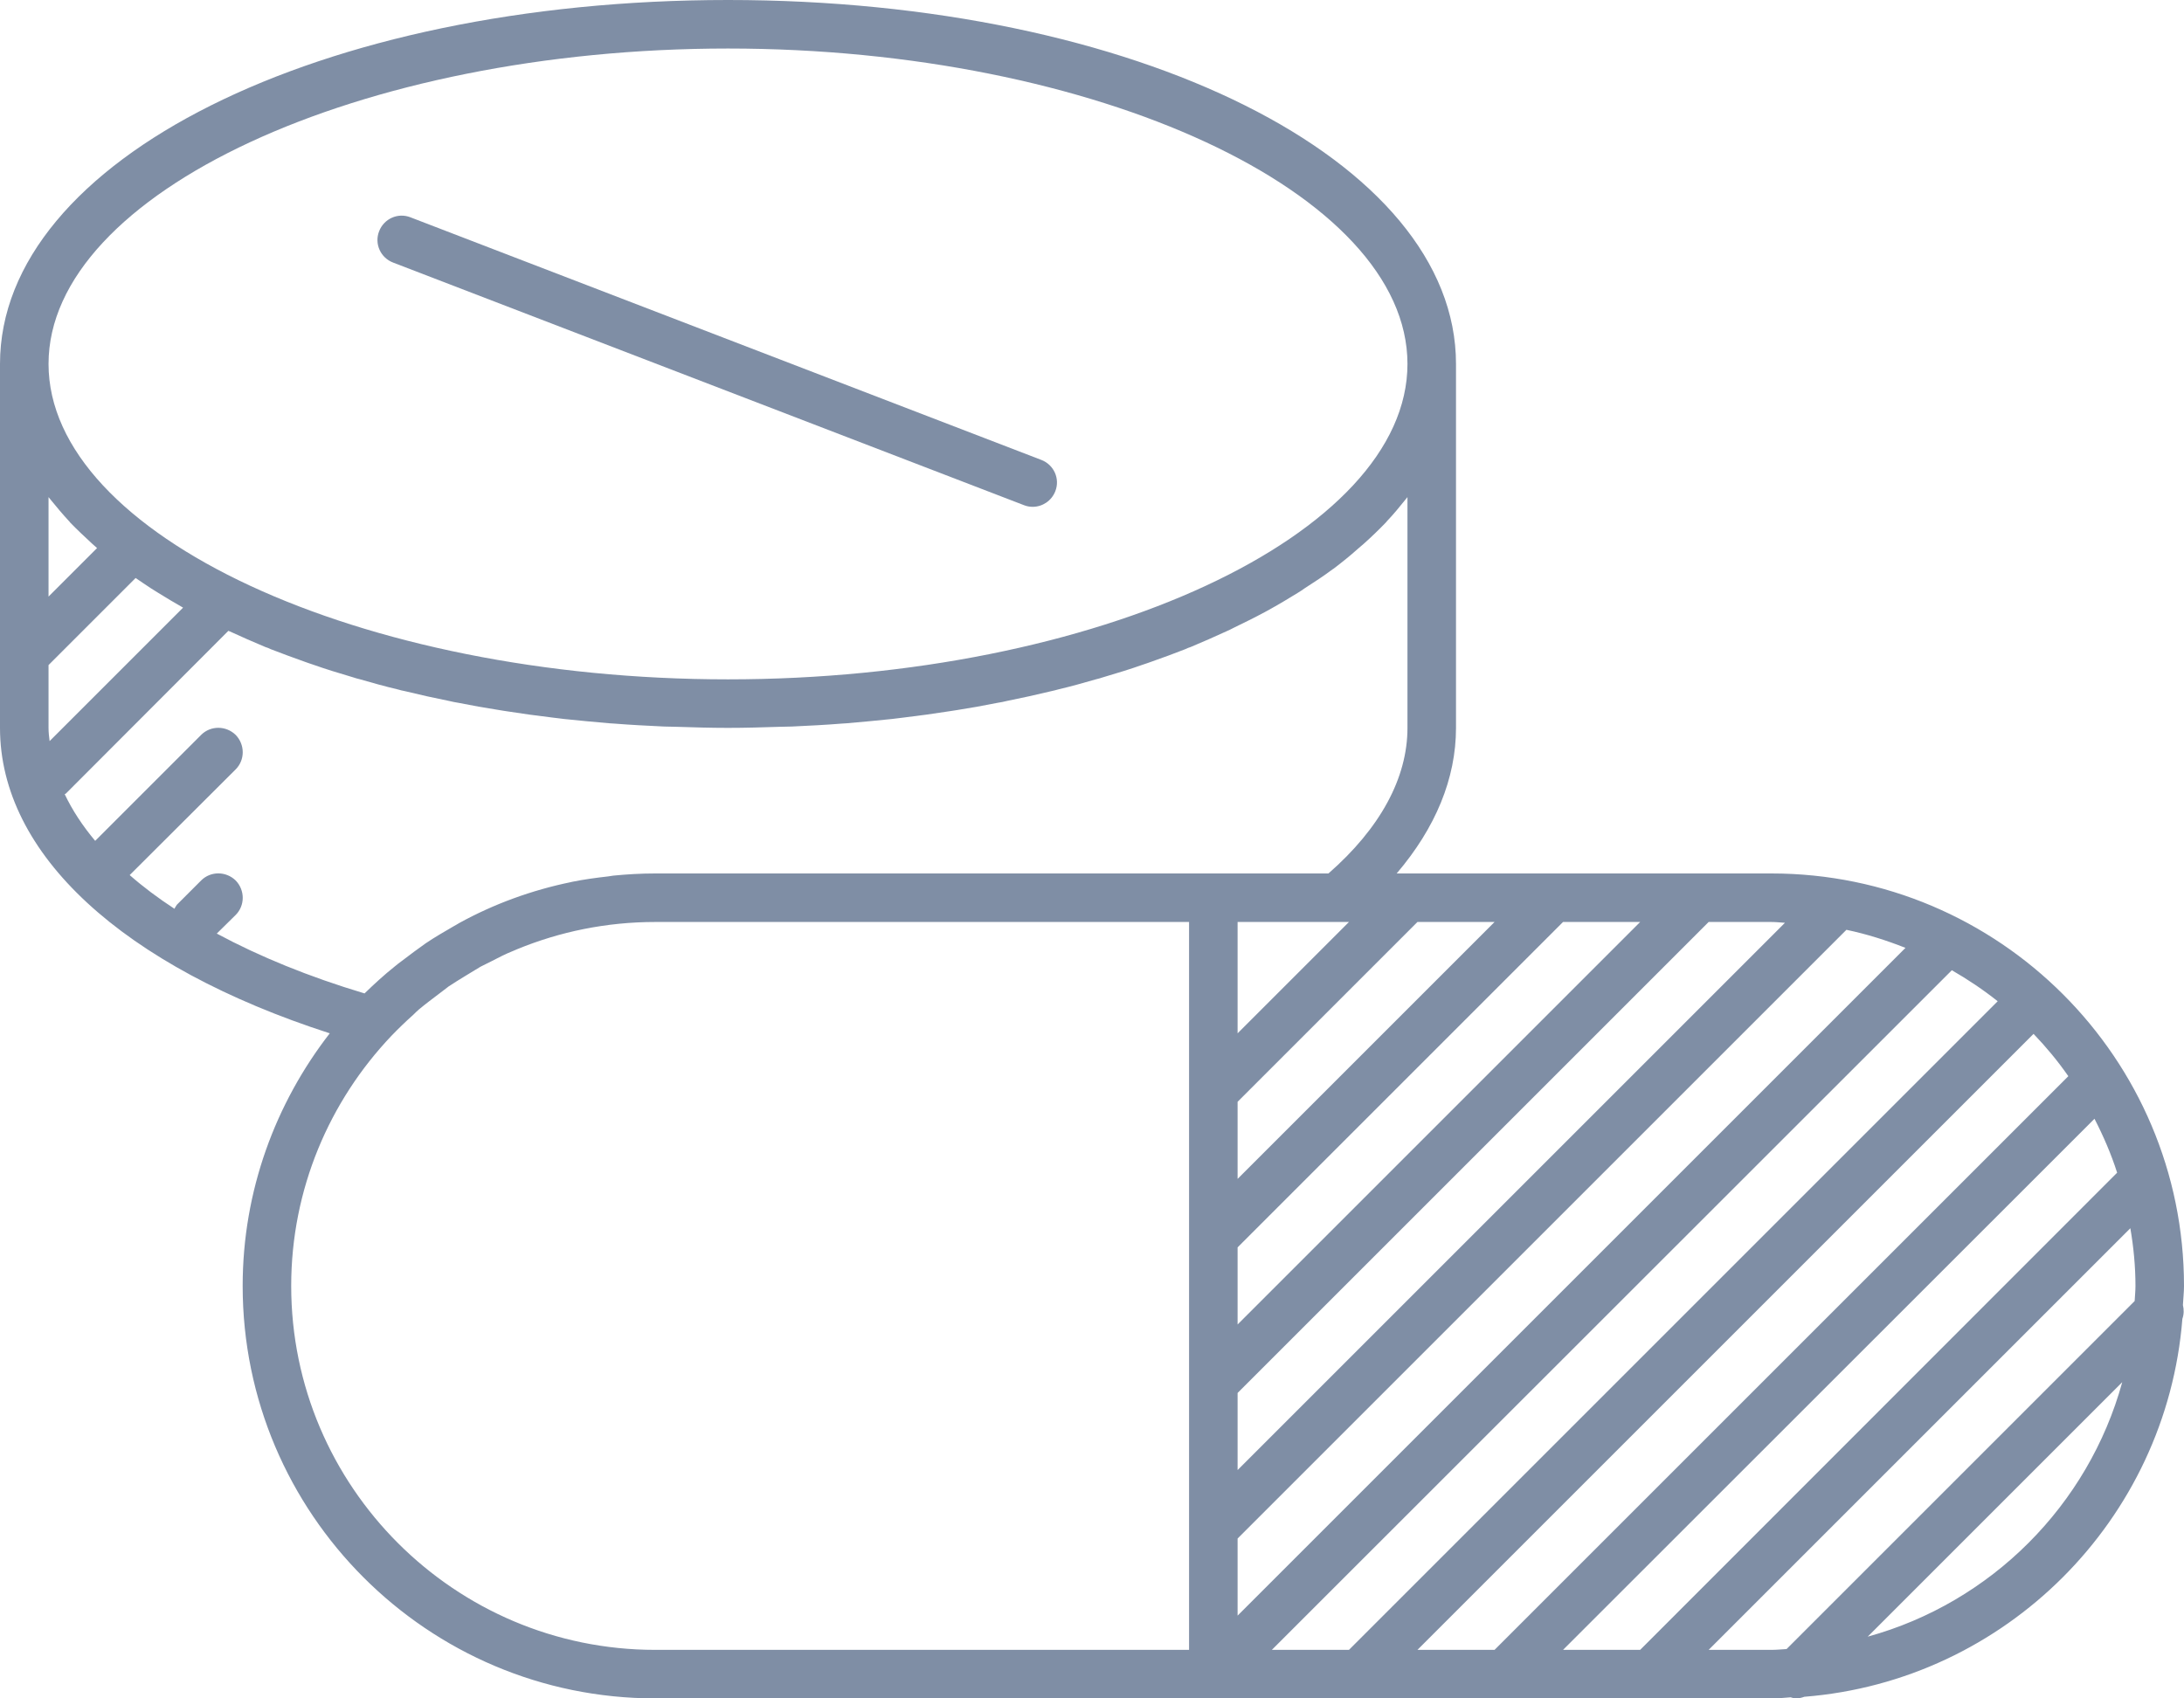 <svg id="SvgjsSvg1047" xmlns="http://www.w3.org/2000/svg" version="1.1" xmlns:xlink="http://www.w3.org/1999/xlink" xmlns:svgjs="http://svgjs.com/svgjs" width="81" height="63">
    <path id="SvgjsPath1049" d="M716.58 3187.74L739.98 3196.74C740.08 3196.78 740.19 3196.8 740.3 3196.8C740.66 3196.8 741 3196.58 741.14 3196.22C741.32 3195.76 741.09 3195.24 740.62 3195.06L717.22 3186.06C716.76 3185.88 716.24 3186.11 716.06 3186.58C715.88 3187.04 716.11 3187.56 716.58 3187.74Z " fill="#7f8ea5" fill-opacity="1" transform="matrix(1,0,0,1,-702,-3178)"></path>
    <path id="SvgjsPath1050" d="M783 3225.7C783 3217.26 776.14 3210.4 767.7 3210.4L753.8 3210.4C755.24 3208.71 756 3206.88 756 3205L756 3191.5C756 3183.93 744.14 3178 729 3178C713.86 3178 702 3183.93 702 3191.5L702 3205C702 3209.68 706.55 3213.85 714.23 3216.33C712.22 3218.92 711 3222.17 711 3225.7C711 3234.14 717.86 3241 726.3 3241L767.7 3241C767.94 3241 768.18 3240.98 768.41 3240.96C768.48 3240.98 768.54 3241 768.6 3241C768.71 3241 768.81 3240.98 768.92 3240.94C776.38 3240.35 782.35 3234.38 782.94 3226.92C783 3226.75 783 3226.58 782.96 3226.41C782.97 3226.18 783 3225.94 783 3225.7ZM754.2 3191.5C754.2 3197.84 742.66 3203.2 729 3203.2C715.34 3203.2 703.8 3197.84 703.8 3191.5C703.8 3185.16 715.34 3179.8 729 3179.8C742.66 3179.8 754.2 3185.16 754.2 3191.5ZM754.2 3205C754.2 3206.86 753.19 3208.72 751.27 3210.4L726.3 3210.4C725.78 3210.4 725.26 3210.43 724.75 3210.48C724.68 3210.49 724.62 3210.5 724.55 3210.51C724.11 3210.56 723.66 3210.62 723.22 3210.71C723.21 3210.71 723.19 3210.72 723.18 3210.72C721.72 3211.02 720.32 3211.53 719.03 3212.24C718.96 3212.28 718.9 3212.32 718.84 3212.35C718.48 3212.56 718.13 3212.76 717.79 3212.99C717.49 3213.2 717.2 3213.42 716.91 3213.64C716.82 3213.71 716.73 3213.77 716.64 3213.85C716.25 3214.16 715.88 3214.5 715.52 3214.85C713.45 3214.23 711.62 3213.48 710.04 3212.63L710.74 3211.94C711.09 3211.59 711.09 3211.02 710.74 3210.66C710.38 3210.31 709.81 3210.31 709.46 3210.66L708.56 3211.56C708.52 3211.61 708.5 3211.66 708.47 3211.71C707.86 3211.31 707.31 3210.9 706.81 3210.46L710.74 3206.54C711.09 3206.19 711.09 3205.62 710.74 3205.26C710.38 3204.91 709.81 3204.91 709.46 3205.26L705.53 3209.19C705.06 3208.63 704.68 3208.05 704.4 3207.46C704.41 3207.45 704.42 3207.45 704.44 3207.44L710.47 3201.4C710.49 3201.41 710.51 3201.42 710.52 3201.42C710.95 3201.62 711.39 3201.81 711.84 3202C711.91 3202.02 711.98 3202.05 712.04 3202.08C712.46 3202.24 712.88 3202.4 713.31 3202.55C713.4 3202.58 713.5 3202.62 713.6 3202.65C714.08 3202.82 714.57 3202.97 715.08 3203.12C715.17 3203.15 715.27 3203.18 715.36 3203.2C715.81 3203.33 716.27 3203.46 716.74 3203.57C716.84 3203.6 716.93 3203.62 717.03 3203.64C717.56 3203.77 718.1 3203.89 718.65 3204C718.77 3204.03 718.88 3204.05 719 3204.07C719.5 3204.17 720 3204.26 720.52 3204.34C720.6 3204.35 720.68 3204.37 720.77 3204.38C721.34 3204.47 721.92 3204.55 722.51 3204.62C722.65 3204.64 722.79 3204.65 722.92 3204.67C723.48 3204.73 724.04 3204.78 724.61 3204.83C724.66 3204.83 724.72 3204.84 724.77 3204.84C725.39 3204.89 726.01 3204.92 726.63 3204.95C726.78 3204.95 726.93 3204.96 727.08 3204.96C727.71 3204.98 728.35 3205 729 3205C729.65 3205 730.29 3204.98 730.92 3204.96C731.07 3204.96 731.22 3204.95 731.37 3204.95C732 3204.92 732.62 3204.89 733.23 3204.84C733.28 3204.84 733.34 3204.83 733.39 3204.83C733.96 3204.78 734.52 3204.73 735.08 3204.67C735.22 3204.65 735.35 3204.64 735.49 3204.62C736.08 3204.55 736.66 3204.47 737.23 3204.38C737.32 3204.37 737.4 3204.35 737.49 3204.34C738 3204.26 738.5 3204.17 739 3204.07C739.12 3204.05 739.24 3204.03 739.35 3204C739.9 3203.89 740.44 3203.77 740.98 3203.64C741.07 3203.62 741.16 3203.6 741.26 3203.57C741.73 3203.46 742.19 3203.33 742.64 3203.2C742.73 3203.18 742.83 3203.15 742.92 3203.12C743.43 3202.97 743.92 3202.82 744.4 3202.65C744.5 3202.62 744.6 3202.58 744.69 3202.55C745.12 3202.4 745.55 3202.24 745.96 3202.08C746.02 3202.05 746.09 3202.02 746.16 3202C746.61 3201.81 747.05 3201.62 747.48 3201.42C747.57 3201.38 747.66 3201.34 747.75 3201.29C748.14 3201.1 748.53 3200.91 748.9 3200.71C748.93 3200.69 748.97 3200.67 749.01 3200.65C749.41 3200.43 749.78 3200.21 750.15 3199.98C750.23 3199.93 750.31 3199.88 750.39 3199.82C750.75 3199.59 751.1 3199.36 751.42 3199.12C751.43 3199.11 751.43 3199.11 751.44 3199.11C751.77 3198.86 752.08 3198.61 752.37 3198.35C752.44 3198.29 752.51 3198.23 752.58 3198.17C752.87 3197.91 753.14 3197.65 753.4 3197.38C753.42 3197.36 753.43 3197.34 753.45 3197.32C753.69 3197.07 753.9 3196.81 754.11 3196.55C754.14 3196.51 754.17 3196.48 754.2 3196.44ZM716.52 3216.42C716.78 3216.15 717.05 3215.89 717.33 3215.64C717.39 3215.58 717.46 3215.51 717.53 3215.45C717.78 3215.24 718.04 3215.05 718.3 3214.85C718.41 3214.77 718.52 3214.68 718.64 3214.59C718.85 3214.45 719.05 3214.33 719.26 3214.2C719.45 3214.09 719.63 3213.97 719.82 3213.86C719.95 3213.79 720.09 3213.73 720.22 3213.66C720.49 3213.52 720.76 3213.38 721.04 3213.27C721.09 3213.25 721.13 3213.23 721.18 3213.21C722.76 3212.56 724.49 3212.2 726.3 3212.2L746.1 3212.2L746.1 3239.2L726.3 3239.2C718.86 3239.2 712.8 3233.14 712.8 3225.7C712.8 3222.11 714.22 3218.84 716.52 3216.42ZM774.39 3213.99C774.98 3214.33 775.55 3214.71 776.09 3215.14L752.03 3239.2L749.17 3239.2ZM770.48 3212.49C771.24 3212.65 771.96 3212.88 772.67 3213.16L747.9 3237.93L747.9 3235.07ZM757.43 3239.2L754.57 3239.2L777.42 3216.35C777.89 3216.84 778.32 3217.36 778.71 3217.92ZM747.9 3232.53L747.9 3229.67L765.37 3212.2L767.7 3212.2C767.87 3212.2 768.03 3212.22 768.2 3212.23ZM779.68 3219.5C780.01 3220.14 780.3 3220.81 780.52 3221.5L762.83 3239.2L759.97 3239.2ZM781.01 3223.56C781.13 3224.26 781.2 3224.97 781.2 3225.7C781.2 3225.89 781.18 3226.07 781.17 3226.26L768.26 3239.17C768.07 3239.18 767.89 3239.2 767.7 3239.2L765.37 3239.2ZM747.9 3227.13L747.9 3224.27L759.97 3212.2L762.83 3212.2ZM747.9 3221.73L747.9 3218.87L754.57 3212.2L757.43 3212.2ZM703.8 3202.67L707.03 3199.44C707.22 3199.57 707.41 3199.7 707.61 3199.83C707.69 3199.88 707.77 3199.93 707.85 3199.98C708.16 3200.17 708.47 3200.36 708.79 3200.54L703.84 3205.49C703.82 3205.33 703.8 3205.17 703.8 3205ZM752.03 3212.2L747.9 3216.33L747.9 3212.2ZM704.6 3197.38C704.86 3197.65 705.14 3197.91 705.42 3198.17C705.48 3198.22 705.54 3198.28 705.6 3198.33L703.8 3200.13L703.8 3196.44C703.83 3196.48 703.86 3196.51 703.89 3196.55C704.1 3196.81 704.32 3197.07 704.55 3197.32C704.57 3197.34 704.59 3197.36 704.6 3197.38ZM780.71 3229.27C779.45 3233.84 775.85 3237.45 771.27 3238.71Z " fill="#7f8ea5" fill-opacity="1" transform="matrix(1,0,0,1,-702,-3178)"></path>
</svg>